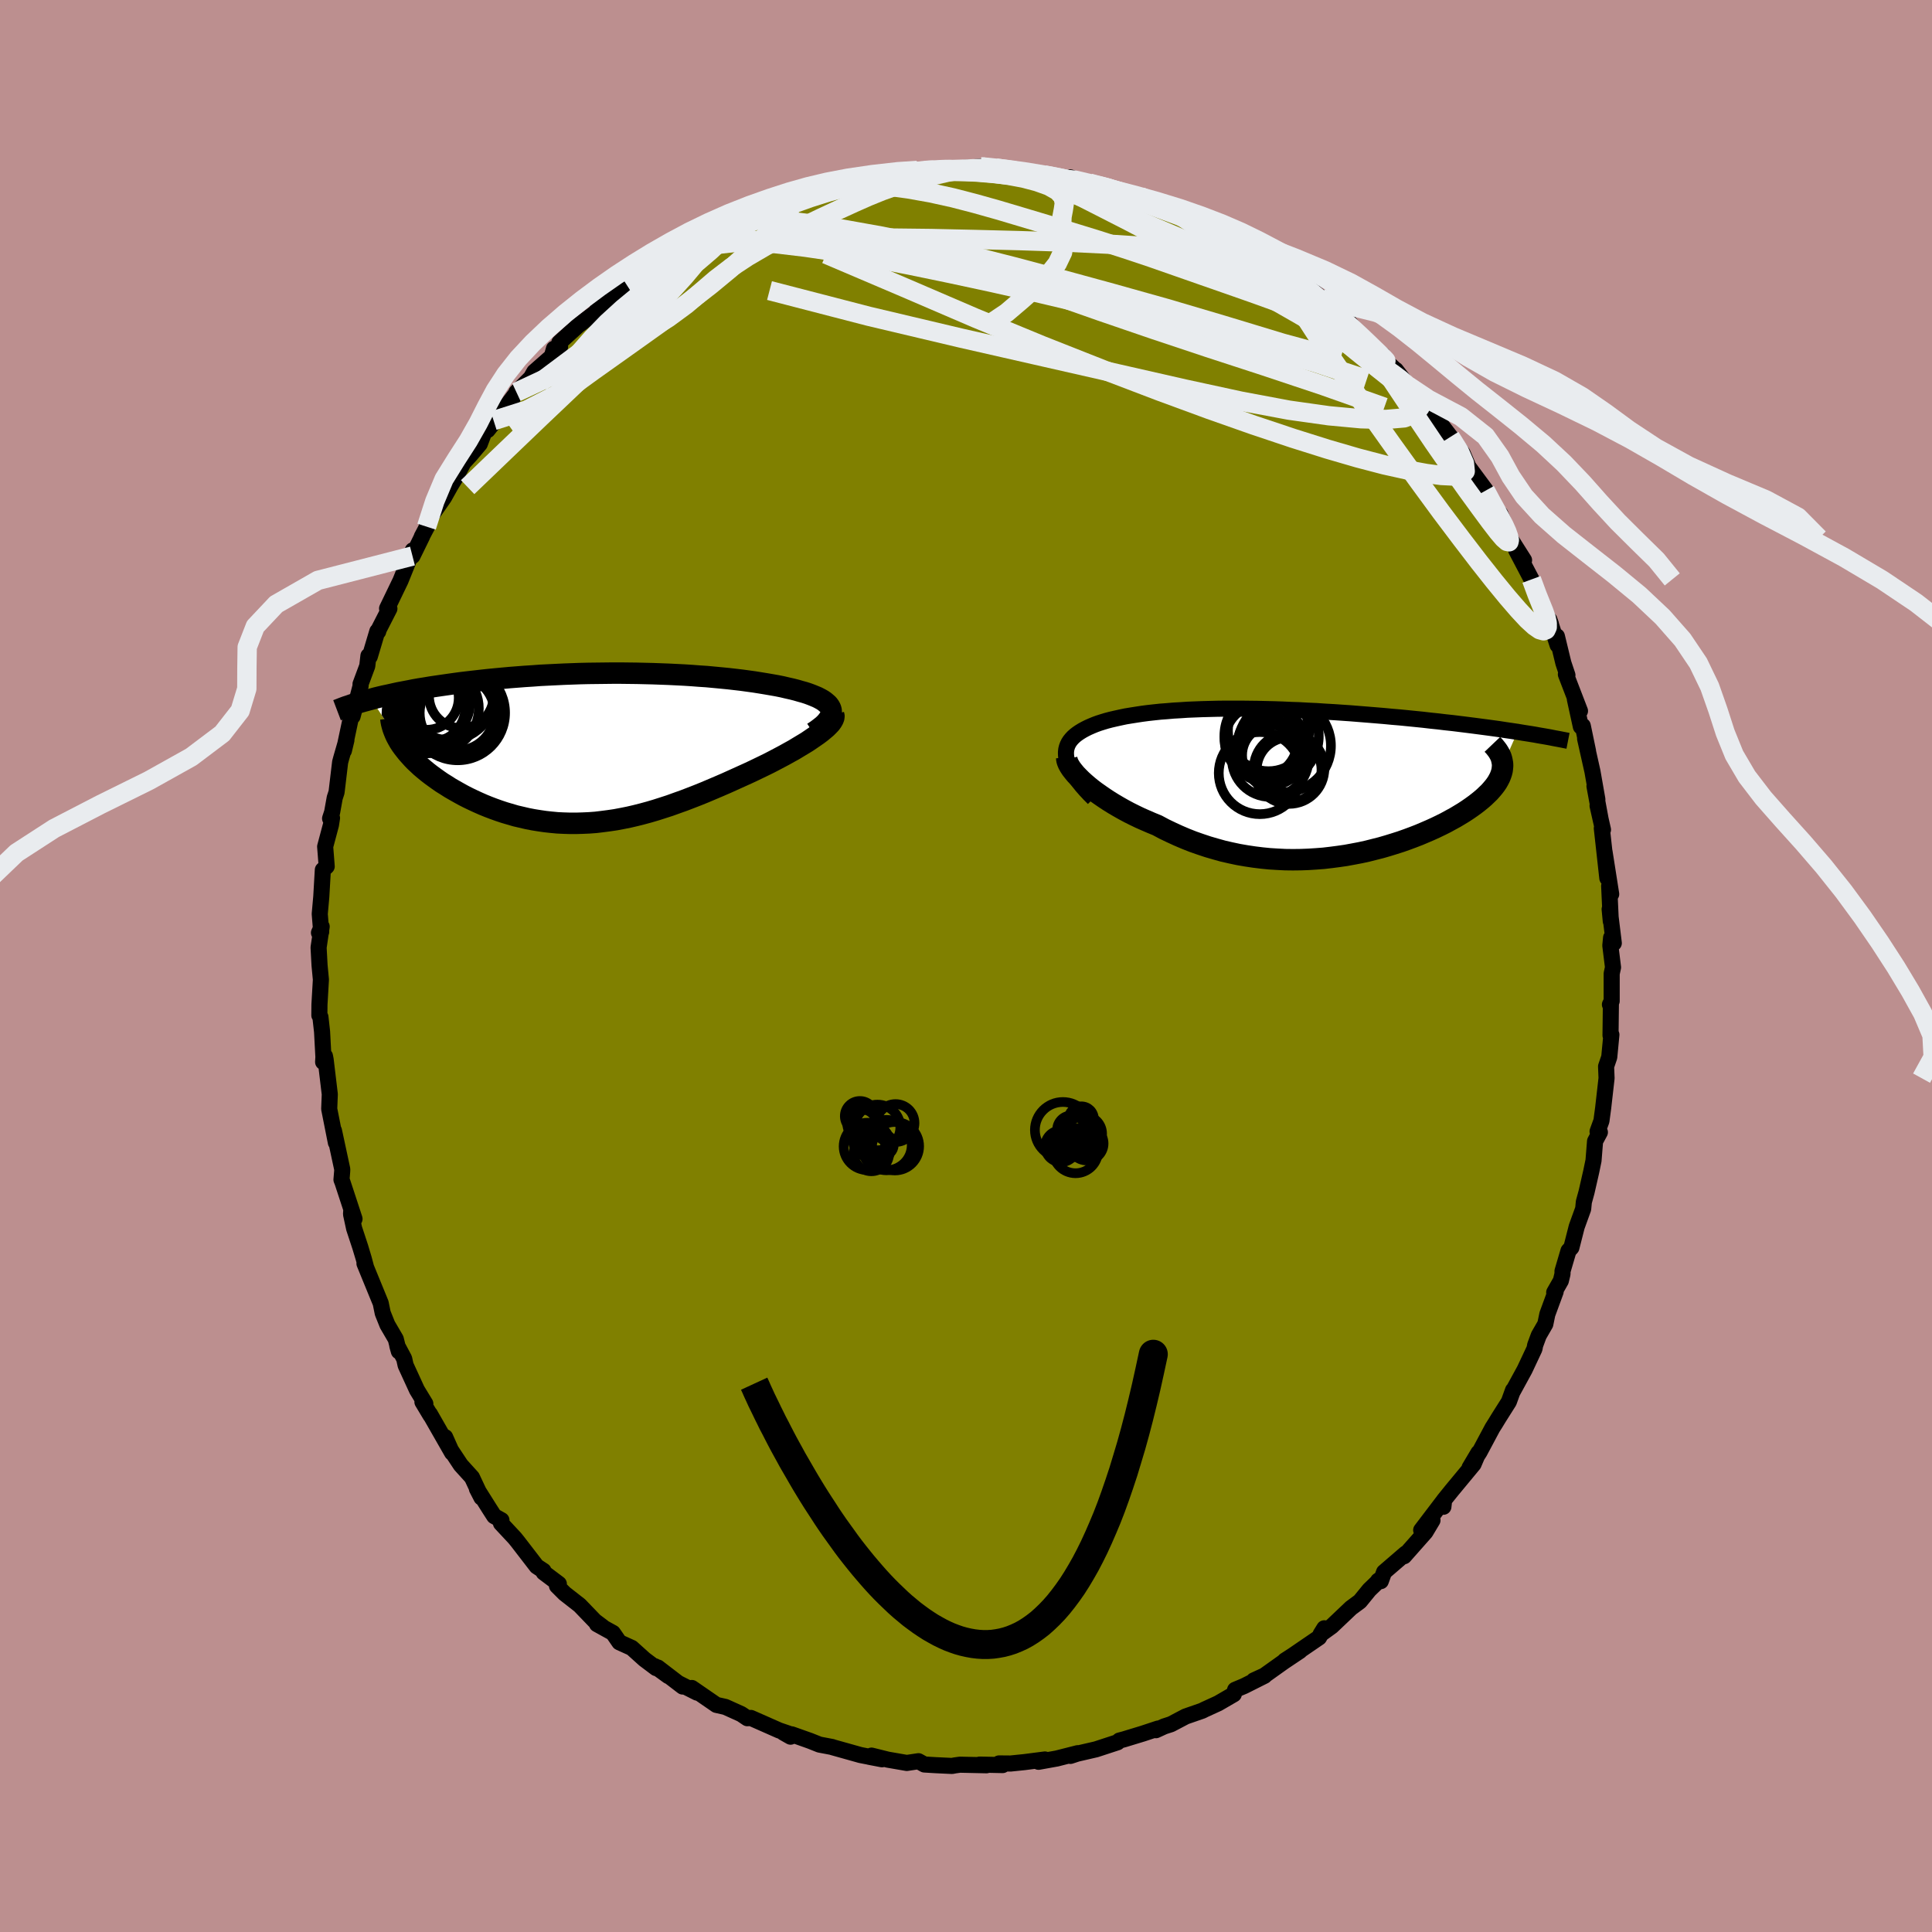 <svg viewBox="-100 -100 200 200" xmlns="http://www.w3.org/2000/svg" width="500" height="500" id="face-svg">
    <defs>
      <clipPath id="leftEyeClipPath">
        <polyline points="23.67,-3.83 23.64,-4.01 23.57,-4.19 23.47,-4.36 23.34,-4.53 23.17,-4.68 22.98,-4.84 22.76,-4.99 22.51,-5.13 22.24,-5.27 21.93,-5.4 21.61,-5.53 21.26,-5.66 20.89,-5.78 20.49,-5.89 20.08,-6.01 19.61,-6.13 19.12,-6.24 18.61,-6.36 18.07,-6.47 17.5,-6.57 16.92,-6.67 16.31,-6.77 15.68,-6.87 15.03,-6.96 14.37,-7.05 13.68,-7.13 12.98,-7.21 12.26,-7.28 11.52,-7.35 10.77,-7.42 10.01,-7.47 9.23,-7.53 8.45,-7.58 7.65,-7.62 6.84,-7.66 6.03,-7.69 5.21,-7.72 4.38,-7.74 3.55,-7.76 2.71,-7.77 1.87,-7.78 1.03,-7.78 0.19,-7.77 -0.65,-7.76 -1.49,-7.75 -2.33,-7.73 -3.16,-7.7 -3.99,-7.67 -4.81,-7.63 -5.63,-7.59 -6.44,-7.55 -7.24,-7.49 -8.03,-7.44 -8.81,-7.38 -9.58,-7.32 -10.34,-7.25 -11.09,-7.18 -11.82,-7.11 -12.55,-7.03 -13.25,-6.95 -13.95,-6.87 -14.62,-6.79 -15.29,-6.7 -15.93,-6.61 -16.56,-6.52 -17.18,-6.43 -17.79,-6.34 -18.38,-6.24 -18.95,-6.15 -19.52,-6.05 -20.07,-5.94 -20.6,-5.84 -21.13,-5.74 -21.63,-5.63 -22.12,-5.52 -22.6,-5.42 -23.07,-5.31 -23.52,-5.2 -23.95,-5.08 -20.86,-0.37 -20.66,-0.09 -20.44,0.19 -20.21,0.48 -19.96,0.76 -19.7,1.05 -19.42,1.34 -19.12,1.62 -18.81,1.91 -18.48,2.19 -18.14,2.47 -17.78,2.75 -17.41,3.02 -17.02,3.3 -16.63,3.57 -16.21,3.83 -15.79,4.1 -15.34,4.36 -14.88,4.62 -14.41,4.88 -13.92,5.13 -13.42,5.37 -12.9,5.61 -12.38,5.84 -11.84,6.06 -11.29,6.27 -10.73,6.47 -10.16,6.66 -9.58,6.83 -9,7 -8.4,7.14 -7.8,7.28 -7.18,7.4 -6.56,7.5 -5.94,7.59 -5.3,7.66 -4.66,7.72 -4.02,7.75 -3.37,7.77 -2.71,7.77 -2.05,7.75 -1.38,7.72 -0.71,7.67 -0.04,7.59 0.65,7.5 1.33,7.4 2.02,7.27 2.72,7.13 3.41,6.97 4.12,6.79 4.82,6.6 5.53,6.39 6.25,6.16 6.96,5.93 7.68,5.67 8.41,5.41 9.14,5.13 9.86,4.85 10.6,4.55 11.33,4.24 12.06,3.93 12.8,3.61 13.53,3.28 14.26,2.95 14.99,2.62 15.57,2.35 16.13,2.08 16.69,1.81 17.24,1.54 17.78,1.26 18.31,0.98 18.82,0.71 19.32,0.43 19.81,0.16 20.27,-0.12 20.72,-0.39 21.15,-0.65 21.55,-0.92 21.93,-1.18 22.29,-1.43" />
      </clipPath>
      <clipPath id="rightEyeClipPath">
        <polyline points="-22.16,-2.04 -22.24,-2.33 -22.3,-2.61 -22.32,-2.88 -22.32,-3.13 -22.29,-3.38 -22.23,-3.62 -22.15,-3.84 -22.04,-4.06 -21.91,-4.26 -21.75,-4.46 -21.57,-4.65 -21.37,-4.83 -21.15,-5 -20.9,-5.17 -20.64,-5.33 -20.35,-5.49 -20.03,-5.65 -19.69,-5.8 -19.33,-5.95 -18.95,-6.09 -18.54,-6.22 -18.11,-6.35 -17.65,-6.47 -17.17,-6.58 -16.67,-6.69 -16.15,-6.8 -15.6,-6.89 -15.03,-6.98 -14.44,-7.07 -13.83,-7.15 -13.2,-7.22 -12.54,-7.29 -11.87,-7.34 -11.18,-7.4 -10.47,-7.44 -9.74,-7.49 -8.99,-7.52 -8.23,-7.55 -7.45,-7.57 -6.65,-7.59 -5.85,-7.6 -5.03,-7.6 -4.19,-7.6 -3.35,-7.59 -2.5,-7.58 -1.64,-7.56 -0.77,-7.54 0.1,-7.51 0.98,-7.47 1.86,-7.44 2.74,-7.39 3.63,-7.35 4.51,-7.29 5.4,-7.24 6.28,-7.18 7.15,-7.12 8.02,-7.05 8.89,-6.98 9.75,-6.91 10.59,-6.84 11.43,-6.76 12.26,-6.69 13.07,-6.61 13.87,-6.53 14.66,-6.45 15.43,-6.36 16.2,-6.28 16.95,-6.19 17.7,-6.11 18.43,-6.02 19.15,-5.93 19.86,-5.84 20.55,-5.75 21.23,-5.66 21.9,-5.57 22.55,-5.48 23.19,-5.38 23.81,-5.29 24.42,-5.2 22.88,-1.69 22.86,-1.45 22.83,-1.21 22.77,-0.97 22.69,-0.73 22.59,-0.48 22.46,-0.23 22.32,0.02 22.15,0.27 21.96,0.52 21.74,0.78 21.51,1.04 21.25,1.29 20.98,1.55 20.68,1.81 20.36,2.07 20.01,2.34 19.65,2.6 19.26,2.87 18.85,3.14 18.42,3.4 17.97,3.67 17.49,3.93 17,4.2 16.48,4.46 15.94,4.72 15.39,4.97 14.81,5.22 14.22,5.47 13.6,5.71 12.98,5.94 12.33,6.17 11.67,6.38 10.99,6.59 10.3,6.79 9.59,6.97 8.88,7.15 8.15,7.31 7.41,7.45 6.65,7.59 5.89,7.7 5.12,7.8 4.35,7.89 3.56,7.95 2.77,8 1.98,8.03 1.18,8.04 0.38,8.03 -0.43,7.99 -1.24,7.94 -2.04,7.86 -2.85,7.76 -3.65,7.64 -4.46,7.5 -5.26,7.33 -6.05,7.15 -6.84,6.93 -7.63,6.7 -8.41,6.44 -9.18,6.17 -9.94,5.87 -10.69,5.55 -11.43,5.21 -12.16,4.86 -12.87,4.48 -13.48,4.23 -14.08,3.97 -14.67,3.71 -15.25,3.43 -15.81,3.15 -16.35,2.86 -16.88,2.56 -17.39,2.26 -17.89,1.95 -18.36,1.64 -18.81,1.33 -19.25,1.02 -19.66,0.71 -20.04,0.4 -20.4,0.09" />
      </clipPath>
      <filter id="fuzzy">
        <feTurbulence id="turbulence" baseFrequency="0.05" numOctaves="3" type="noise" result="noise" />
        <feDisplacementMap in="SourceGraphic" in2="noise" scale="2" />
      </filter>
      <linearGradient id="rainbowGradient" x1="0%" y1="0%" x2="100%" y2="0%">
        <stop offset="0%" style="stop-color: [object Object]; stop-opacity: 1" />
        <stop offset="50%" style="stop-color: [object Object]; stop-opacity: 1" />
        <stop offset="100%" style="stop-color: [object Object]; stop-opacity: 1" />
      </linearGradient>
    </defs>
    <rect x="-100" y="-100" width="100%" height="100%" fill="rgb(188, 143, 143)" />
    <polyline id="faceContour" points="66.98,0.14 66.84,0.79 66.84,3.63 66.66,3.99 66.76,3.85 66.73,6.41 66.72,7.18 66.81,7.11 66.59,9.43 66.26,10.4 66.31,11.61 65.96,14.69 65.78,16.03 65.38,17.13 65.62,17.21 65.12,18.14 64.96,20.14 64.72,21.3 64.24,23.4 63.96,24.42 63.89,25.14 63.22,26.99 62.67,29.15 62.37,29.48 61.75,31.59 61.75,31.87 61.58,32.58 60.89,33.79 61.04,33.71 60.18,36.05 59.97,37.07 59.29,38.25 58.92,39.25 58.85,39.62 57.83,41.79 56.59,44.06 56.63,43.91 56.2,45.1 55.12,46.81 54.81,47.32 54.5,47.81 53.16,50.32 52.13,51.93 53.05,50.38 52.54,51.57 50.32,54.25 49.48,55.29 49.42,55.98 49.5,55.27 47.12,58.4 48.29,57.38 47.56,58.6 45.35,61.1 45.51,60.82 43.28,62.74 42.94,63.68 42.66,63.64 42.88,63.49 41.75,64.58 40.78,65.77 39.86,66.45 37.86,68.35 36.7,69.19 37.09,68.56 36.55,69.51 33.8,71.39 33.01,71.9 34.56,70.91 32.9,72.02 30.88,73.46 29.79,73.96 30.9,73.48 28.79,74.54 27.86,74.93 27.72,75.39 26.1,76.33 24.7,76.97 24.44,77.1 22.74,77.69 21.22,78.49 20.51,78.72 19.66,79.11 19.88,78.94 18.31,79.46 16.34,80.06 15.88,80.18 15.69,80.36 13.46,81.09 11.51,81.54 10.81,81.77 11.56,81.49 9.4,82.04 7.51,82.38 8.17,82.14 6.07,82.41 4.61,82.56 3.42,82.55 3.79,82.72 1.41,82.67 2.12,82.74 -0.62,82.68 -1.13,82.75 -1.45,82.81 -3.15,82.73 -4.31,82.66 -4.92,82.32 -6.13,82.5 -8.09,82.16 -9.78,81.74 -10.04,81.86 -8.69,82.12 -10.93,81.68 -13.82,80.87 -13.85,80.85 -15.17,80.6 -16.15,80.21 -18.04,79.54 -18.16,79.78 -18.9,79.36 -18.35,79.47 -19.35,79.13 -22.27,77.84 -22.63,77.87 -23.27,77.44 -24.91,76.7 -25.84,76.49 -28.38,74.74 -27.84,75.22 -29.74,74.26 -29.33,74.59 -31.9,72.62 -30.82,73.5 -32.21,72.49 -32.08,72.68 -33.29,71.77 -34.6,70.59 -35.88,70.01 -36.55,69.04 -38.2,68.13 -37.62,68.41 -38.42,67.81 -39.99,66.18 -41.55,64.96 -42.34,64.17 -42.15,63.96 -43.72,62.78 -43.74,62.61 -44.44,62.15 -46.42,59.58 -46.72,59.21 -48.14,57.69 -48.09,57.37 -48.84,56.95 -49.36,56.14 -50.63,54.12 -50.16,55.03 -51.14,52.94 -52.3,51.66 -53.57,49.74 -53.92,48.77 -53.2,50.39 -55.5,46.37 -55.43,46.53 -56.27,45.13 -55.97,45.31 -56.84,43.88 -58.01,41.33 -58.16,40.65 -58.87,39.32 -58.71,39.89 -59.03,38.62 -59.9,37.13 -60.38,35.93 -60.59,34.9 -62.27,30.8 -62.11,31.18 -62.34,30.31 -62.71,29.08 -63.34,27.17 -63.66,25.69 -63.63,25.22 -63.3,26.18 -64.55,22.37 -64.65,22.12 -64.58,21.28 -64.57,21.04 -65.43,17.04 -65.23,18.28 -65.86,15.1 -65.92,14.8 -65.86,13.28 -66.29,9.69 -66.36,9.33 -66.55,9.94 -66.52,9.42 -66.66,6.8 -66.83,5.28 -66.94,5.11 -66.93,3.99 -66.78,1.41 -66.92,-0.07 -67.02,-1.91 -66.7,-4.08 -66.98,-3.44 -66.75,-3.54 -66.9,-5.39 -66.74,-7.18 -66.58,-9.95 -66.18,-10.31 -66.34,-12.36 -65.74,-14.61 -65.63,-15.32 -65.83,-15.27 -65.62,-15.91 -65.35,-17.41 -65.16,-17.99 -64.79,-21.1 -64.68,-21.51 -64.14,-23.38 -64.4,-22.29 -63.69,-25.64 -63.5,-25.84 -62.67,-29 -62.68,-29.18 -61.98,-31.06 -61.86,-32.11 -61.72,-32.03 -60.94,-34.65 -60.85,-34.62 -60.79,-34.84 -59.69,-36.99 -59.93,-37.01 -58.54,-39.89 -57.27,-43.03 -57.3,-42.44 -56.3,-44.48 -56.34,-44.44 -55.68,-45.69 -55.84,-45.48 -55.38,-46.58 -54.03,-48.51 -53.36,-49.71 -52.82,-50.6 -52.02,-52.11 -51.29,-52.91 -50.33,-54.05 -49.76,-55.56 -48.9,-56.46 -49.52,-55.48 -48.32,-56.98 -46.36,-59.55 -46.32,-59.44 -46.54,-59.4 -45.04,-60.89 -44.69,-61.51 -42.88,-63.1 -42.65,-63.9 -42.02,-64.11 -42.1,-64.53 -40.15,-66.31 -38.33,-67.66 -38.09,-68.1 -37.9,-68.29 -37.42,-68.63 -35.79,-69.97 -35.53,-70.03 -33.07,-71.75 -32.59,-72.3 -32.74,-71.84 -31.14,-73.09 -30.94,-73.31 -30.81,-73.61 -29.24,-74.44 -27.33,-75.34 -25.93,-76.16 -25.35,-76.61 -25.16,-76.43 -23.84,-76.99 -21.27,-78.32 -21.7,-78.38 -20.6,-78.55 -20.43,-78.77 -17.79,-79.75 -16.27,-80.31 -15.72,-80.39 -15.82,-80.2 -14.12,-80.72 -14.9,-80.46 -12.74,-81.1 -12.09,-81.46 -11.53,-81.42 -10.53,-81.45 -7.8,-82.14 -6.5,-82.22 -5.07,-82.31 -5.06,-82.27 -4.07,-82.36 -3.68,-82.46 -3.27,-82.37 -1.86,-82.49 1.5,-82.74 1.25,-82.59 1.62,-82.74 3.84,-82.3 3.08,-82.61 6.21,-82.26 6.25,-82.3 8.61,-81.89 8.1,-81.89 9.09,-81.74 10.47,-81.42 10.81,-81.63 12.85,-80.89 13.83,-80.88 16.02,-80.28 16.02,-80.1 16.3,-80.03 18.59,-79.33 18.04,-79.65 21.12,-78.53 21.78,-78.11 21.9,-77.96 23.42,-77.25 23.59,-77.33 24.99,-76.57 26.7,-76.01 27.18,-75.36 26.1,-76.17 27.25,-75.31 28.69,-74.74 29.24,-74.5 32.32,-72.3 31.25,-72.81 32.61,-72.04 32.54,-72.13 35.3,-70.2 35.56,-70.18 36.86,-69.06 37.24,-68.46 38.04,-67.85 39.6,-66.73 40.06,-66.14 40.53,-65.68 42.62,-63.6 43.15,-63.24 42.17,-63.81 44.53,-61.64 44.49,-61.71 45.79,-60.04 47.46,-58.29 47.07,-58.63 47,-58.99 47.77,-57.78 49.31,-55.88 50.77,-53.98 50.13,-54.76 51.41,-53.08 52.01,-51.68 53.78,-49.29 53.77,-49.2 54.04,-48.88 53.59,-49.11 55.83,-45.57 55.32,-46.79 56.19,-44.5 56.33,-44.28 57.77,-42.01 56.96,-43.03 58.54,-40.02 59.51,-37.41 59.08,-38.3 60.55,-35.4 60.39,-35.85 61.24,-33.22 61.17,-34.13 61.84,-31.36 62.26,-30.11 62.1,-30.19 63.56,-26.4 63.03,-27.62 63.65,-24.78 63.85,-24.86 64.39,-22.26 64.09,-23.53 64.85,-20.14 65.36,-17.24 65.06,-18.62 65.68,-15.27 65.38,-16.59 65.94,-14.11 65.82,-14.26 66.39,-9.1 66.1,-11.83 66.79,-7.44 66.58,-8.29 66.75,-4.63 66.63,-5.88 67.06,-2.37 66.78,-2.93 66.7,-2.12 66.98,0.14 66.84,0.79" fill="rgb(128, 128, 0)" stroke="black" stroke-width="1.667" stroke-linejoin="round" filter="url(#fuzzy)" />
    <g transform="translate(32.67 -19.04)">
      <polyline id="rightCountour" points="-22.16,-2.04 -22.24,-2.33 -22.3,-2.61 -22.32,-2.88 -22.32,-3.13 -22.29,-3.38 -22.23,-3.62 -22.15,-3.84 -22.04,-4.06 -21.91,-4.26 -21.75,-4.46 -21.57,-4.65 -21.37,-4.83 -21.15,-5 -20.9,-5.17 -20.64,-5.33 -20.35,-5.49 -20.03,-5.65 -19.69,-5.8 -19.33,-5.95 -18.95,-6.09 -18.54,-6.22 -18.11,-6.35 -17.65,-6.47 -17.17,-6.58 -16.67,-6.69 -16.15,-6.8 -15.6,-6.89 -15.03,-6.98 -14.44,-7.07 -13.83,-7.15 -13.2,-7.22 -12.54,-7.29 -11.87,-7.34 -11.18,-7.4 -10.47,-7.44 -9.74,-7.49 -8.99,-7.52 -8.23,-7.55 -7.45,-7.57 -6.65,-7.59 -5.85,-7.6 -5.03,-7.6 -4.19,-7.6 -3.35,-7.59 -2.5,-7.58 -1.64,-7.56 -0.77,-7.54 0.1,-7.51 0.98,-7.47 1.86,-7.44 2.74,-7.39 3.63,-7.35 4.51,-7.29 5.4,-7.24 6.28,-7.18 7.15,-7.12 8.02,-7.05 8.89,-6.98 9.75,-6.91 10.59,-6.84 11.43,-6.76 12.26,-6.69 13.07,-6.61 13.87,-6.53 14.66,-6.45 15.43,-6.36 16.2,-6.28 16.95,-6.19 17.7,-6.11 18.43,-6.02 19.15,-5.93 19.86,-5.84 20.55,-5.75 21.23,-5.66 21.9,-5.57 22.55,-5.48 23.19,-5.38 23.81,-5.29 24.42,-5.2 22.88,-1.69 22.86,-1.45 22.83,-1.21 22.77,-0.97 22.69,-0.73 22.59,-0.48 22.46,-0.23 22.32,0.02 22.15,0.27 21.96,0.52 21.74,0.78 21.51,1.04 21.25,1.29 20.98,1.55 20.68,1.81 20.36,2.07 20.01,2.34 19.65,2.6 19.26,2.87 18.85,3.14 18.42,3.4 17.97,3.67 17.49,3.93 17,4.2 16.48,4.46 15.94,4.72 15.39,4.97 14.81,5.22 14.22,5.47 13.6,5.71 12.98,5.94 12.33,6.17 11.67,6.38 10.99,6.59 10.3,6.79 9.59,6.97 8.88,7.15 8.15,7.31 7.41,7.45 6.65,7.59 5.89,7.7 5.12,7.8 4.35,7.89 3.56,7.95 2.77,8 1.98,8.03 1.18,8.04 0.38,8.03 -0.43,7.99 -1.24,7.94 -2.04,7.86 -2.85,7.76 -3.65,7.64 -4.46,7.5 -5.26,7.33 -6.05,7.15 -6.84,6.93 -7.63,6.7 -8.41,6.44 -9.18,6.17 -9.94,5.87 -10.69,5.55 -11.43,5.21 -12.16,4.86 -12.87,4.48 -13.48,4.23 -14.08,3.97 -14.67,3.71 -15.25,3.43 -15.81,3.15 -16.35,2.86 -16.88,2.56 -17.39,2.26 -17.89,1.95 -18.36,1.64 -18.81,1.33 -19.25,1.02 -19.66,0.71 -20.04,0.4 -20.4,0.09" fill="white" stroke="white" stroke-width="0" stroke-linejoin="round" filter="url(#fuzzy)" />
    </g>
    <g transform="translate(-37.62 -22.54)">
      <polyline id="leftCountour" points="23.67,-3.83 23.64,-4.01 23.57,-4.19 23.47,-4.36 23.34,-4.53 23.17,-4.68 22.98,-4.84 22.76,-4.99 22.51,-5.13 22.24,-5.27 21.93,-5.4 21.61,-5.53 21.26,-5.66 20.89,-5.78 20.49,-5.89 20.08,-6.01 19.61,-6.13 19.12,-6.24 18.61,-6.36 18.07,-6.47 17.5,-6.57 16.92,-6.67 16.31,-6.77 15.68,-6.87 15.03,-6.96 14.37,-7.05 13.68,-7.13 12.98,-7.21 12.26,-7.28 11.52,-7.35 10.77,-7.42 10.01,-7.47 9.23,-7.53 8.45,-7.58 7.65,-7.62 6.84,-7.66 6.03,-7.69 5.21,-7.72 4.38,-7.74 3.55,-7.76 2.71,-7.77 1.87,-7.78 1.03,-7.78 0.19,-7.77 -0.65,-7.76 -1.49,-7.75 -2.33,-7.73 -3.16,-7.7 -3.99,-7.67 -4.81,-7.63 -5.63,-7.59 -6.44,-7.55 -7.24,-7.49 -8.03,-7.44 -8.81,-7.38 -9.58,-7.32 -10.34,-7.25 -11.09,-7.18 -11.82,-7.11 -12.55,-7.03 -13.25,-6.95 -13.95,-6.87 -14.62,-6.79 -15.29,-6.7 -15.93,-6.61 -16.56,-6.52 -17.18,-6.43 -17.79,-6.34 -18.38,-6.24 -18.95,-6.15 -19.52,-6.05 -20.07,-5.94 -20.6,-5.84 -21.13,-5.74 -21.63,-5.63 -22.12,-5.52 -22.6,-5.42 -23.07,-5.31 -23.52,-5.2 -23.95,-5.08 -20.86,-0.37 -20.66,-0.09 -20.44,0.19 -20.21,0.48 -19.96,0.76 -19.7,1.05 -19.42,1.34 -19.12,1.62 -18.81,1.91 -18.48,2.19 -18.14,2.47 -17.78,2.75 -17.41,3.02 -17.02,3.3 -16.63,3.57 -16.21,3.83 -15.79,4.1 -15.34,4.36 -14.88,4.62 -14.41,4.88 -13.92,5.13 -13.42,5.37 -12.9,5.61 -12.38,5.84 -11.84,6.06 -11.29,6.27 -10.73,6.47 -10.16,6.66 -9.58,6.83 -9,7 -8.4,7.14 -7.8,7.28 -7.18,7.4 -6.56,7.5 -5.94,7.59 -5.3,7.66 -4.66,7.72 -4.02,7.75 -3.37,7.77 -2.71,7.77 -2.05,7.75 -1.38,7.72 -0.71,7.67 -0.04,7.59 0.65,7.5 1.33,7.4 2.02,7.27 2.72,7.13 3.41,6.97 4.12,6.79 4.82,6.6 5.53,6.39 6.25,6.16 6.96,5.93 7.68,5.67 8.41,5.41 9.14,5.13 9.86,4.85 10.6,4.55 11.33,4.24 12.06,3.93 12.8,3.61 13.53,3.28 14.26,2.95 14.99,2.62 15.57,2.35 16.13,2.08 16.69,1.81 17.24,1.54 17.78,1.26 18.31,0.98 18.82,0.71 19.32,0.43 19.81,0.16 20.27,-0.12 20.72,-0.39 21.15,-0.65 21.55,-0.92 21.93,-1.18 22.29,-1.43" fill="white" stroke="white" stroke-width="0" stroke-linejoin="round" filter="url(#fuzzy)" />
    </g>
    <g transform="translate(32.67 -19.04)">
      <polyline id="rightUpper" points="-19.46,1.68 -19.9,1.24 -20.3,0.81 -20.66,0.4 -20.98,0 -21.26,-0.37 -21.51,-0.73 -21.72,-1.08 -21.9,-1.41 -22.04,-1.73 -22.16,-2.04 -22.24,-2.33 -22.3,-2.61 -22.32,-2.88 -22.32,-3.13 -22.29,-3.38 -22.23,-3.62 -22.15,-3.84 -22.04,-4.06 -21.91,-4.26 -21.75,-4.46 -21.57,-4.65 -21.37,-4.83 -21.15,-5 -20.9,-5.17 -20.64,-5.33 -20.35,-5.49 -20.03,-5.65 -19.69,-5.8 -19.33,-5.95 -18.95,-6.09 -18.54,-6.22 -18.11,-6.35 -17.65,-6.47 -17.17,-6.58 -16.67,-6.69 -16.15,-6.8 -15.6,-6.89 -15.03,-6.98 -14.44,-7.07 -13.83,-7.15 -13.2,-7.22 -12.54,-7.29 -11.87,-7.34 -11.18,-7.4 -10.47,-7.44 -9.74,-7.49 -8.99,-7.52 -8.23,-7.55 -7.45,-7.57 -6.65,-7.59 -5.85,-7.6 -5.03,-7.6 -4.19,-7.6 -3.35,-7.59 -2.5,-7.58 -1.64,-7.56 -0.77,-7.54 0.1,-7.51 0.98,-7.47 1.86,-7.44 2.74,-7.39 3.63,-7.35 4.51,-7.29 5.4,-7.24 6.28,-7.18 7.15,-7.12 8.02,-7.05 8.89,-6.98 9.75,-6.91 10.59,-6.84 11.43,-6.76 12.26,-6.69 13.07,-6.61 13.87,-6.53 14.66,-6.45 15.43,-6.36 16.2,-6.28 16.95,-6.19 17.7,-6.11 18.43,-6.02 19.15,-5.93 19.86,-5.84 20.55,-5.75 21.23,-5.66 21.9,-5.57 22.55,-5.48 23.19,-5.38 23.81,-5.29 24.42,-5.2 25.01,-5.1 25.59,-5.01 26.15,-4.92 26.7,-4.82 27.23,-4.73 27.74,-4.64 28.24,-4.54 28.73,-4.45 29.19,-4.36 29.65,-4.27" fill="none" stroke="black" stroke-width="1.667" stroke-linejoin="round" filter="url(#fuzzy)" />
      <polyline id="rightLower" points="-22.24,-2.52 -22.23,-2.32 -22.17,-2.11 -22.07,-1.87 -21.93,-1.62 -21.76,-1.36 -21.55,-1.09 -21.31,-0.8 -21.03,-0.51 -20.73,-0.21 -20.4,0.09 -20.04,0.4 -19.66,0.71 -19.25,1.02 -18.81,1.33 -18.36,1.64 -17.89,1.95 -17.39,2.26 -16.88,2.56 -16.35,2.86 -15.81,3.15 -15.25,3.43 -14.67,3.71 -14.08,3.97 -13.48,4.23 -12.87,4.48 -12.16,4.86 -11.43,5.21 -10.69,5.55 -9.94,5.87 -9.18,6.17 -8.41,6.44 -7.63,6.7 -6.84,6.93 -6.05,7.15 -5.26,7.33 -4.46,7.5 -3.65,7.64 -2.85,7.76 -2.04,7.86 -1.24,7.94 -0.43,7.99 0.38,8.03 1.18,8.04 1.98,8.03 2.77,8 3.56,7.95 4.35,7.89 5.12,7.8 5.89,7.7 6.65,7.59 7.41,7.45 8.15,7.31 8.88,7.15 9.59,6.97 10.3,6.79 10.99,6.59 11.67,6.38 12.33,6.17 12.98,5.94 13.6,5.71 14.22,5.47 14.81,5.22 15.39,4.97 15.94,4.72 16.48,4.46 17,4.2 17.49,3.93 17.97,3.67 18.42,3.4 18.85,3.14 19.26,2.87 19.65,2.6 20.01,2.34 20.36,2.07 20.68,1.81 20.98,1.55 21.25,1.29 21.51,1.04 21.74,0.78 21.96,0.52 22.15,0.27 22.32,0.02 22.46,-0.23 22.59,-0.48 22.69,-0.73 22.77,-0.97 22.83,-1.21 22.86,-1.45 22.88,-1.69 22.87,-1.92 22.83,-2.15 22.78,-2.38 22.71,-2.61 22.61,-2.83 22.49,-3.05 22.35,-3.27 22.19,-3.48 22.02,-3.69 21.82,-3.9" fill="none" stroke="black" stroke-width="2.222" stroke-linejoin="round" filter="url(#fuzzy)" />
      <circle r="4.886" cx="-1.038" cy="-4.76" stroke="black" fill="none" stroke-width="1.0" filter="url(#fuzzy)" clip-path="url(#rightEyeClipPath)" /><circle r="3.974" cx="-1.173" cy="-2.44" stroke="black" fill="none" stroke-width="1.0" filter="url(#fuzzy)" clip-path="url(#rightEyeClipPath)" /><circle r="4.202" cx="-1.353" cy="-5.325" stroke="black" fill="none" stroke-width="1.0" filter="url(#fuzzy)" clip-path="url(#rightEyeClipPath)" /><circle r="3.354" cx="0.777" cy="-1.27" stroke="black" fill="none" stroke-width="1.0" filter="url(#fuzzy)" clip-path="url(#rightEyeClipPath)" /><circle r="3.776" cx="-2.113" cy="-4.29" stroke="black" fill="none" stroke-width="1.0" filter="url(#fuzzy)" clip-path="url(#rightEyeClipPath)" /><circle r="3.11" cx="-0.978" cy="-2.78" stroke="black" fill="none" stroke-width="1.0" filter="url(#fuzzy)" clip-path="url(#rightEyeClipPath)" /><circle r="4.25" cx="-2.253" cy="-0.93" stroke="black" fill="none" stroke-width="1.0" filter="url(#fuzzy)" clip-path="url(#rightEyeClipPath)" /><circle r="4.81" cx="0.297" cy="-3.76" stroke="black" fill="none" stroke-width="1.0" filter="url(#fuzzy)" clip-path="url(#rightEyeClipPath)" /><circle r="3.562" cx="-0.998" cy="-3.885" stroke="black" fill="none" stroke-width="1.0" filter="url(#fuzzy)" clip-path="url(#rightEyeClipPath)" /><circle r="3.652" cx="0.777" cy="-1.395" stroke="black" fill="none" stroke-width="1.0" filter="url(#fuzzy)" clip-path="url(#rightEyeClipPath)" />
      </g>
    <g transform="translate(-37.62 -22.54)">
      <polyline id="leftUpper" points="21.8,-1.61 22.19,-1.87 22.52,-2.12 22.82,-2.36 23.06,-2.59 23.26,-2.82 23.42,-3.04 23.54,-3.25 23.62,-3.45 23.66,-3.64 23.67,-3.83 23.64,-4.01 23.57,-4.19 23.47,-4.36 23.34,-4.53 23.17,-4.68 22.98,-4.84 22.76,-4.99 22.51,-5.13 22.24,-5.27 21.93,-5.4 21.61,-5.53 21.26,-5.66 20.89,-5.78 20.49,-5.89 20.08,-6.01 19.61,-6.13 19.12,-6.24 18.61,-6.36 18.07,-6.47 17.5,-6.57 16.92,-6.67 16.31,-6.77 15.68,-6.87 15.03,-6.96 14.37,-7.05 13.68,-7.13 12.98,-7.21 12.26,-7.28 11.52,-7.35 10.77,-7.42 10.01,-7.47 9.23,-7.53 8.45,-7.58 7.65,-7.62 6.84,-7.66 6.03,-7.69 5.21,-7.72 4.38,-7.74 3.55,-7.76 2.71,-7.77 1.87,-7.78 1.03,-7.78 0.19,-7.77 -0.65,-7.76 -1.49,-7.75 -2.33,-7.73 -3.16,-7.7 -3.99,-7.67 -4.81,-7.63 -5.63,-7.59 -6.44,-7.55 -7.24,-7.49 -8.03,-7.44 -8.81,-7.38 -9.58,-7.32 -10.34,-7.25 -11.09,-7.18 -11.82,-7.11 -12.55,-7.03 -13.25,-6.95 -13.95,-6.87 -14.62,-6.79 -15.29,-6.7 -15.93,-6.61 -16.56,-6.52 -17.18,-6.43 -17.79,-6.34 -18.38,-6.24 -18.95,-6.15 -19.52,-6.05 -20.07,-5.94 -20.6,-5.84 -21.13,-5.74 -21.63,-5.63 -22.12,-5.52 -22.6,-5.42 -23.07,-5.31 -23.52,-5.2 -23.95,-5.08 -24.37,-4.97 -24.77,-4.86 -25.16,-4.75 -25.54,-4.63 -25.9,-4.52 -26.24,-4.4 -26.58,-4.29 -26.9,-4.17 -27.2,-4.05 -27.49,-3.94" fill="none" stroke="black" stroke-width="2.222" stroke-linejoin="round" filter="url(#fuzzy)" />
      <polyline id="leftLower" points="23.91,-3.48 23.95,-3.33 23.93,-3.16 23.86,-2.98 23.75,-2.79 23.6,-2.58 23.4,-2.37 23.18,-2.15 22.91,-1.92 22.62,-1.68 22.29,-1.43 21.93,-1.18 21.55,-0.92 21.15,-0.65 20.72,-0.39 20.27,-0.12 19.81,0.16 19.32,0.43 18.82,0.71 18.31,0.98 17.78,1.26 17.24,1.54 16.69,1.81 16.13,2.08 15.57,2.35 14.99,2.62 14.26,2.95 13.53,3.28 12.8,3.61 12.06,3.93 11.33,4.24 10.6,4.55 9.86,4.85 9.14,5.13 8.41,5.41 7.68,5.67 6.96,5.93 6.25,6.16 5.53,6.39 4.82,6.6 4.12,6.79 3.41,6.97 2.72,7.13 2.02,7.27 1.33,7.4 0.65,7.5 -0.04,7.59 -0.71,7.67 -1.38,7.72 -2.05,7.75 -2.71,7.77 -3.37,7.77 -4.02,7.75 -4.66,7.72 -5.3,7.66 -5.94,7.59 -6.56,7.5 -7.18,7.4 -7.8,7.28 -8.4,7.14 -9,7 -9.58,6.83 -10.16,6.66 -10.73,6.47 -11.29,6.27 -11.84,6.06 -12.38,5.84 -12.9,5.61 -13.42,5.37 -13.92,5.13 -14.41,4.88 -14.88,4.62 -15.34,4.36 -15.79,4.1 -16.21,3.83 -16.63,3.57 -17.02,3.3 -17.41,3.02 -17.78,2.75 -18.14,2.47 -18.48,2.19 -18.81,1.91 -19.12,1.62 -19.42,1.34 -19.7,1.05 -19.96,0.76 -20.21,0.48 -20.44,0.19 -20.66,-0.09 -20.86,-0.37 -21.04,-0.65 -21.2,-0.93 -21.35,-1.21 -21.48,-1.49 -21.59,-1.76 -21.69,-2.03 -21.77,-2.3 -21.84,-2.57 -21.89,-2.83 -21.92,-3.09" fill="none" stroke="black" stroke-width="2.222" stroke-linejoin="round" filter="url(#fuzzy)" />
      <circle r="3.7" cx="-17.896" cy="-4.287" stroke="black" fill="none" stroke-width="1.0" filter="url(#fuzzy)" clip-path="url(#leftEyeClipPath)" /><circle r="4.732" cx="-15.896" cy="-5.587" stroke="black" fill="none" stroke-width="1.0" filter="url(#fuzzy)" clip-path="url(#leftEyeClipPath)" /><circle r="4.116" cx="-18.256" cy="-3.587" stroke="black" fill="none" stroke-width="1.0" filter="url(#fuzzy)" clip-path="url(#leftEyeClipPath)" /><circle r="4.374" cx="-17.186" cy="-4.117" stroke="black" fill="none" stroke-width="1.0" filter="url(#fuzzy)" clip-path="url(#leftEyeClipPath)" /><circle r="3.898" cx="-17.636" cy="-4.637" stroke="black" fill="none" stroke-width="1.0" filter="url(#fuzzy)" clip-path="url(#leftEyeClipPath)" /><circle r="3.876" cx="-15.056" cy="-3.647" stroke="black" fill="none" stroke-width="1.0" filter="url(#fuzzy)" clip-path="url(#leftEyeClipPath)" /><circle r="4.91" cx="-15.006" cy="-3.667" stroke="black" fill="none" stroke-width="1.0" filter="url(#fuzzy)" clip-path="url(#leftEyeClipPath)" /><circle r="3.346" cx="-14.626" cy="-5.422" stroke="black" fill="none" stroke-width="1.0" filter="url(#fuzzy)" clip-path="url(#leftEyeClipPath)" /><circle r="4.388" cx="-14.746" cy="-3.782" stroke="black" fill="none" stroke-width="1.0" filter="url(#fuzzy)" clip-path="url(#leftEyeClipPath)" /><circle r="3.31" cx="-18.201" cy="-5.222" stroke="black" fill="none" stroke-width="1.0" filter="url(#fuzzy)" clip-path="url(#leftEyeClipPath)" />
    </g>
    <g id="hairs">
      <polyline points="32.61,-72.04 33.32,-71.56 34.55,-70.68 35.74,-69.76 36.83,-68.85 37.87,-67.94 38.87,-67.04 39.84,-66.16 40.76,-65.31 41.58,-64.53 42.27,-63.86 42.81,-63.34 43.19,-62.96 43.41,-62.72 43.47,-62.65 43.32,-62.77 42.92,-63.15 42.22,-63.83 41.19,-64.8 39.9,-66.01 38.41,-67.42" fill="none" stroke="rgb(233, 236, 239)" stroke-width="2" stroke-linejoin="round" filter="url(#fuzzy)" /><polyline points="21.78,-78.11 22.36,-77.73 23.45,-77.06 24.81,-76.18 26.32,-75.12 27.89,-73.96 29.47,-72.71 31.1,-71.38 32.84,-69.93 34.7,-68.38 36.64,-66.77 38.56,-65.18 40.36,-63.7 42.02,-62.36 43.54,-61.15 44.9,-60.09 45.98,-59.31 46.63,-58.98" fill="none" stroke="rgb(233, 236, 239)" stroke-width="2" stroke-linejoin="round" filter="url(#fuzzy)" /><polyline points="-21.27,-78.32 -21.13,-78.43 -20.26,-78.69 -18.91,-79.08 -17.34,-79.51 -15.74,-79.91 -14.22,-80.24 -12.8,-80.51 -11.44,-80.77 -10.12,-81.01 -8.84,-81.27 -7.58,-81.52 -6.37,-81.75 -5.26,-81.97 -4.32,-82.15 -3.67,-82.29 -3.39,-82.37 -3.48,-82.39 -3.81,-82.39 -4.28,-82.35" fill="none" stroke="rgb(233, 236, 239)" stroke-width="2" stroke-linejoin="round" filter="url(#fuzzy)" /><polyline points="18.04,-79.65 20.23,-78.75 21.61,-78.01 22.81,-77.27 24.06,-76.44 25.43,-75.53 26.85,-74.54 28.29,-73.5 29.72,-72.42 31.17,-71.3 32.66,-70.12 34.21,-68.89 35.79,-67.64 37.34,-66.42 38.81,-65.27 40.17,-64.23 41.41,-63.3 42.51,-62.49 43.46,-61.82 44.25,-61.26 44.92,-60.76 45.54,-60.23 46.03,-59.77" fill="none" stroke="rgb(233, 236, 239)" stroke-width="2" stroke-linejoin="round" filter="url(#fuzzy)" /><polyline points="-25.16,-76.43 -23.43,-76.99 -21.32,-77.28 -18.93,-77.19 -16.08,-76.82 -12.67,-76.26 -8.76,-75.56 -4.47,-74.68 0.08,-73.63 4.85,-72.42 9.86,-71.09 15.13,-69.65 20.73,-68.08 26.65,-66.33 32.75,-64.48 38.77,-62.84" fill="none" stroke="rgb(233, 236, 239)" stroke-width="2" stroke-linejoin="round" filter="url(#fuzzy)" /><polyline points="-30.81,-73.61 -29.05,-74.33 -26.99,-74.82 -24.8,-75.03 -22.4,-74.99 -19.7,-74.77 -16.66,-74.41 -13.31,-73.92 -9.67,-73.3 -5.77,-72.54 -1.61,-71.68 2.76,-70.74 7.29,-69.72 11.9,-68.63 16.58,-67.47 21.3,-66.28 26.08,-65.08 30.96,-63.87 36.03,-62.51 41.48,-60.71" fill="none" stroke="rgb(233, 236, 239)" stroke-width="2" stroke-linejoin="round" filter="url(#fuzzy)" /><polyline points="50.13,-54.76 51.07,-53.27 51.6,-52.04 51.68,-51.22 51.27,-50.83 50.43,-50.72 49.2,-50.78 47.62,-50.99 45.66,-51.35 43.31,-51.87 40.56,-52.59 37.4,-53.51 33.81,-54.64 29.75,-56 25.18,-57.61 20.04,-59.5 14.27,-61.7 7.89,-64.22 0.96,-67.08 -6.46,-70.27 -14.49,-73.69" fill="none" stroke="rgb(233, 236, 239)" stroke-width="2" stroke-linejoin="round" filter="url(#fuzzy)" /><polyline points="18.59,-79.33 19.1,-79.19 20.34,-78.68 21.54,-78.12 22.66,-77.58 23.73,-77.05 24.79,-76.53 25.79,-76.04 26.69,-75.59 27.47,-75.19 28.14,-74.84 28.72,-74.52 29.22,-74.24 29.61,-74.01 29.84,-73.87 29.87,-73.84 29.7,-73.91 29.36,-74.09 28.84,-74.38 28.04,-74.82 26.8,-75.48 25.11,-76.36" fill="none" stroke="rgb(233, 236, 239)" stroke-width="2" stroke-linejoin="round" filter="url(#fuzzy)" /><polyline points="58.54,-40.02 59.12,-38.45 59.49,-37.53 59.81,-36.74 60.05,-36.06 60.17,-35.5 60.17,-35.08 60.04,-34.8 59.79,-34.7 59.39,-34.81 58.84,-35.19 58.11,-35.86 57.18,-36.86 56.04,-38.18 54.68,-39.84 53.1,-41.84 51.29,-44.2 49.21,-46.96 46.85,-50.18 44.17,-53.9 41.19,-58.09 38.02,-62.68 34.9,-67.5" fill="none" stroke="rgb(233, 236, 239)" stroke-width="2" stroke-linejoin="round" filter="url(#fuzzy)" /><polyline points="1.62,-82.74 3.18,-82.43 4.69,-82.09 6.5,-81.59 8.51,-80.93 10.62,-80.15 12.79,-79.28 15.05,-78.34 17.43,-77.34 19.92,-76.29 22.48,-75.2 25.03,-74.11 27.45,-73.07 29.68,-72.11 31.69,-71.23 33.5,-70.44 35.16,-69.73" fill="none" stroke="rgb(233, 236, 239)" stroke-width="2" stroke-linejoin="round" filter="url(#fuzzy)" /><polyline points="-30.94,-73.31 -30.06,-73.73 -28.09,-74.25 -25.53,-74.72 -22.63,-75.05 -19.44,-75.25 -15.93,-75.34 -12.1,-75.37 -7.97,-75.36 -3.63,-75.31 0.89,-75.21 5.56,-75.09 10.39,-74.93 15.35,-74.69 20.38,-74.36 25.29,-74.06" fill="none" stroke="rgb(233, 236, 239)" stroke-width="2" stroke-linejoin="round" filter="url(#fuzzy)" /><polyline points="-11.53,-81.42 -10.07,-81.61 -8.27,-81.87 -6.62,-82.05 -5.21,-82.17 -4,-82.24 -2.91,-82.29 -1.87,-82.34 -0.86,-82.39 0.09,-82.45 0.89,-82.5 1.44,-82.54 1.68,-82.56 1.54,-82.56 0.93,-82.54 -0.23,-82.49 -1.91,-82.44" fill="none" stroke="rgb(233, 236, 239)" stroke-width="2" stroke-linejoin="round" filter="url(#fuzzy)" /><polyline points="8.1,-81.89 9.18,-81.69 10.39,-81.43 11.75,-81.09 13.23,-80.68 14.74,-80.23 16.18,-79.77 17.55,-79.31 18.84,-78.85 20.08,-78.4 21.25,-77.97 22.32,-77.57 23.25,-77.22 24.02,-76.92 24.63,-76.69 25.09,-76.51 25.37,-76.4 25.43,-76.39 25.17,-76.52 24.58,-76.78 23.73,-77.15 22.73,-77.61" fill="none" stroke="rgb(233, 236, 239)" stroke-width="2" stroke-linejoin="round" filter="url(#fuzzy)" /><polyline points="10.47,-81.42 11.3,-81.35 12.62,-81.04 13.98,-80.7 15.18,-80.38 16.16,-80.09 16.94,-79.86 17.56,-79.66 18,-79.51 18.18,-79.42 17.98,-79.44 17.27,-79.59 16,-79.9 14.21,-80.37 11.95,-80.97" fill="none" stroke="rgb(233, 236, 239)" stroke-width="2" stroke-linejoin="round" filter="url(#fuzzy)" /><polyline points="1.5,-82.74 1.64,-82.63 2.43,-82.5 3.58,-82.33 4.93,-82.12 6.38,-81.88 7.83,-81.61 9.24,-81.33 10.59,-81.05 11.9,-80.75 13.2,-80.45 14.48,-80.14 15.71,-79.85 16.82,-79.57 17.77,-79.34 18.52,-79.16 19.04,-79.05 19.32,-79 19.33,-79.04 19.06,-79.15 18.49,-79.34 17.68,-79.59 16.76,-79.91" fill="none" stroke="rgb(233, 236, 239)" stroke-width="2" stroke-linejoin="round" filter="url(#fuzzy)" /><polyline points="-25.16,-76.43 -23.45,-76.98 -21.4,-77.23 -19.11,-77.09 -16.38,-76.66 -13.12,-76.01 -9.37,-75.16 -5.25,-74.09 -0.84,-72.8 3.82,-71.28 8.75,-69.59 13.96,-67.76 19.42,-65.89 25.09,-64 30.95,-62.09 37.03,-60.06 43.31,-57.84" fill="none" stroke="rgb(233, 236, 239)" stroke-width="2" stroke-linejoin="round" filter="url(#fuzzy)" /><polyline points="47.07,-58.63 47.08,-58.5 47.01,-57.85 46.51,-57.18 45.36,-56.74 43.48,-56.58 40.89,-56.65 37.56,-56.96 33.44,-57.54 28.47,-58.47 22.61,-59.74 15.84,-61.28 8.14,-63.03 -0.52,-65 -10.07,-67.26 -20.34,-69.92" fill="none" stroke="rgb(233, 236, 239)" stroke-width="2" stroke-linejoin="round" filter="url(#fuzzy)" /><polyline points="-31.14,-73.09 -30.84,-73.37 -30.14,-73.84 -29.13,-74.43 -28.05,-75 -27.09,-75.49 -26.28,-75.88 -25.62,-76.16 -25.11,-76.34 -24.74,-76.43 -24.53,-76.41 -24.48,-76.27 -24.61,-75.98 -24.96,-75.53 -25.56,-74.9 -26.44,-74.07 -27.64,-73.04 -29.13,-71.82 -30.92,-70.39 -33,-68.77 -35.35,-66.96 -37.96,-64.99 -40.81,-62.88 -44.04,-60.46" fill="none" stroke="rgb(233, 236, 239)" stroke-width="2" stroke-linejoin="round" filter="url(#fuzzy)" /><polyline points="-14.9,-80.46 -13.21,-80.89 -11.78,-81 -10.14,-80.93 -8.17,-80.74 -5.96,-80.44 -3.65,-80.03 -1.34,-79.52 0.97,-78.92 3.32,-78.26 5.74,-77.54 8.28,-76.78 10.93,-75.98 13.66,-75.14 16.43,-74.25 19.19,-73.33 21.91,-72.38 24.57,-71.45 27.15,-70.55 29.66,-69.67 32.08,-68.8 34.38,-67.95 36.5,-67.19 38.33,-66.65" fill="none" stroke="rgb(233, 236, 239)" stroke-width="2" stroke-linejoin="round" filter="url(#fuzzy)" /><polyline points="-12.74,-81.1 -12.05,-81.33 -11.04,-81.49 -9.7,-81.68 -8.26,-81.88 -6.9,-82.05 -5.74,-82.19 -4.79,-82.28 -4,-82.35 -3.32,-82.4 -2.7,-82.44 -2.14,-82.46 -1.7,-82.46 -1.44,-82.44 -1.45,-82.38 -1.76,-82.28 -2.4,-82.14 -3.37,-81.96 -4.64,-81.75 -6.22,-81.5 -8.1,-81.22 -10.29,-80.91 -12.74,-80.61" fill="none" stroke="rgb(233, 236, 239)" stroke-width="2" stroke-linejoin="round" filter="url(#fuzzy)" /><polyline points="-5.06,-82.27 -4.22,-82.33 -3.29,-82.33 -2.03,-82.31 -0.51,-82.26 1.11,-82.18 2.72,-82.05 4.29,-81.89 5.83,-81.7 7.32,-81.49 8.77,-81.28 10.13,-81.07 11.36,-80.88 12.41,-80.72 13.27,-80.59 13.96,-80.51 14.47,-80.45 14.81,-80.42 14.93,-80.44 14.74,-80.53 14.06,-80.71 12.78,-81.04" fill="none" stroke="rgb(233, 236, 239)" stroke-width="2" stroke-linejoin="round" filter="url(#fuzzy)" /><polyline points="-32.74,-71.84 -31.65,-72.71 -30.89,-73.3 -30.07,-73.85 -29.16,-74.4 -28.27,-74.89 -27.57,-75.25 -27.13,-75.43 -26.98,-75.43 -27.13,-75.26 -27.65,-74.87 -28.64,-74.2 -30.19,-73.2 -32.3,-71.83 -34.9,-70.16" fill="none" stroke="rgb(233, 236, 239)" stroke-width="2" stroke-linejoin="round" filter="url(#fuzzy)" /><polyline points="-32.74,-71.84 -31.67,-72.7 -30.99,-73.23 -30.26,-73.71 -29.43,-74.16 -28.61,-74.55 -27.91,-74.82 -27.39,-74.95 -27.06,-74.93 -26.9,-74.76 -26.93,-74.45 -27.15,-73.97 -27.58,-73.32 -28.22,-72.48 -29.09,-71.44 -30.23,-70.18 -31.68,-68.67 -33.47,-66.89 -35.61,-64.82 -38.1,-62.45 -40.91,-59.78 -44.07,-56.78 -47.61,-53.39 -51.59,-49.57" fill="none" stroke="rgb(233, 236, 239)" stroke-width="2" stroke-linejoin="round" filter="url(#fuzzy)" /><polyline points="53.77,-49.2 53.97,-48.84 54.37,-48.08 54.87,-47.18 55.33,-46.33 55.71,-45.59 55.99,-44.97 56.17,-44.46 56.25,-44.1 56.21,-43.91 56.01,-43.95 55.64,-44.27 55.07,-44.94 54.27,-45.98 53.2,-47.43 51.84,-49.3 50.23,-51.57 48.39,-54.22 46.35,-57.25 43.95,-60.85" fill="none" stroke="rgb(233, 236, 239)" stroke-width="2" stroke-linejoin="round" filter="url(#fuzzy)" /><polyline points="3.08,-82.61 5.33,-82.27 7.03,-81.8 8.67,-81.16 10.4,-80.37 12.31,-79.42 14.45,-78.33 16.82,-77.12 19.34,-75.8 21.95,-74.43 24.56,-73.02 27.14,-71.6 29.65,-70.19 32.11,-68.8 34.54,-67.41 36.95,-65.99 39.32,-64.51 41.51,-63.1 43.29,-62.06" fill="none" stroke="rgb(233, 236, 239)" stroke-width="2" stroke-linejoin="round" filter="url(#fuzzy)" /><polyline points="-21.27,-78.32 -21.24,-78.41 -20.7,-78.6 -19.9,-78.86 -19.07,-79.09 -18.43,-79.2 -18.07,-79.15 -17.98,-78.95 -18.12,-78.61 -18.46,-78.14 -18.96,-77.54 -19.62,-76.81 -20.46,-75.91 -21.51,-74.85 -22.81,-73.6 -24.44,-72.15 -26.46,-70.48 -28.9,-68.59 -31.76,-66.48 -35,-64.17 -38.59,-61.62 -42.56,-58.74 -47,-55.52" fill="none" stroke="rgb(233, 236, 239)" stroke-width="2" stroke-linejoin="round" filter="url(#fuzzy)" /><polyline points="12.85,-80.89 14.05,-80.7 15.24,-80.37 16.3,-80.02 17.38,-79.64 18.51,-79.24 19.67,-78.81 20.8,-78.38 21.84,-77.96 22.77,-77.57 23.57,-77.23 24.23,-76.94 24.72,-76.72 25.01,-76.58 25.07,-76.54 24.89,-76.6 24.5,-76.76 23.88,-77.01 22.98,-77.36 21.75,-77.83 20.11,-78.46 18.1,-79.24" fill="none" stroke="rgb(233, 236, 239)" stroke-width="2" stroke-linejoin="round" filter="url(#fuzzy)" /><polyline points="1.5,-82.74 2.31,-82.67 4.09,-82.48 6.23,-82.19 8.43,-81.82 10.63,-81.39 12.86,-80.91 15.15,-80.38 17.49,-79.78 19.86,-79.11 22.2,-78.39 24.43,-77.61 26.53,-76.8 28.49,-75.95 30.35,-75.04 32.21,-74.06 34.13,-72.98 36.17,-71.8 38.31,-70.51 40.53,-69.11 42.72,-67.64 44.85,-66.1 46.88,-64.51 48.85,-62.89 50.84,-61.24 52.92,-59.54 55.14,-57.79 57.45,-55.95 59.75,-54.03 61.89,-52.04 63.83,-50.01 65.63,-47.98 67.47,-45.99 69.45,-44.02 71.48,-42.03 73.11,-40.02" fill="none" stroke="rgb(233, 236, 239)" stroke-width="2" stroke-linejoin="round" filter="url(#fuzzy)" /><polyline points="-12.09,-81.46 -10,-81.65 -7.71,-81.94 -5.61,-82.16 -3.59,-82.3 -1.52,-82.36 0.63,-82.34 2.78,-82.26 4.89,-82.12 6.92,-81.91 8.9,-81.63 10.87,-81.27 12.87,-80.82 14.91,-80.29 16.95,-79.69 18.95,-79.04 20.86,-78.36 22.68,-77.64 24.41,-76.89 26.13,-76.07 27.88,-75.14 29.73,-74.07 31.67,-72.86 33.56,-71.6 35.62,-70.2" fill="none" stroke="rgb(233, 236, 239)" stroke-width="2" stroke-linejoin="round" filter="url(#fuzzy)" /><polyline points="-20.43,-78.77 -17.32,-79.74 -15.26,-80.25 -13.36,-80.67 -11.37,-81.08 -9.3,-81.46 -7.24,-81.77 -5.28,-82.01 -3.44,-82.17 -1.73,-82.25 -0.12,-82.25 1.42,-82.19 2.93,-82.05 4.44,-81.84 5.94,-81.56 7.35,-81.19 8.58,-80.75 9.5,-80.23 10.03,-79.64 10.18,-78.99 10.08,-78.3 9.94,-77.56 9.91,-76.77 10.02,-75.9 10.13,-74.94 10,-73.88 9.44,-72.71 8.46,-71.48 7.19,-70.22 5.76,-68.95 4.21,-67.63 1.99,-66.14" fill="none" stroke="rgb(233, 236, 239)" stroke-width="2" stroke-linejoin="round" filter="url(#fuzzy)" /><polyline points="-46.54,-59.4 -42.2,-61.42 -40.21,-63.26 -38.7,-64.98 -37.15,-66.58 -35.52,-68.07 -33.86,-69.44 -32.23,-70.71 -30.62,-71.9 -28.99,-73.04 -27.33,-74.15 -25.6,-75.21 -23.8,-76.22 -21.93,-77.17 -20.03,-78.04 -18.09,-78.83 -16.16,-79.52 -14.23,-80.13 -12.31,-80.65 -10.42,-81.1 -8.54,-81.48 -6.69,-81.79 -4.87,-82.04 -3.07,-82.22 -1.32,-82.34 0.4,-82.38 2.11,-82.34 3.82,-82.21 5.57,-81.98 7.35,-81.67 9.13,-81.28 10.84,-80.84 12.33,-80.4 13.49,-80 14.48,-79.65" fill="none" stroke="rgb(233, 236, 239)" stroke-width="2" stroke-linejoin="round" filter="url(#fuzzy)" /><polyline points="-48.9,-56.46 -45.47,-57.55 -42.38,-59.14 -40.57,-60.82 -38.6,-62.48 -36.02,-64.09 -33.26,-65.62 -30.84,-67.09 -28.95,-68.48 -27.4,-69.81 -25.92,-71.08 -24.33,-72.3 -22.58,-73.45 -20.71,-74.54 -18.78,-75.57 -16.86,-76.54 -14.99,-77.44 -13.23,-78.26 -11.61,-79 -10.12,-79.66 -8.69,-80.24 -7.26,-80.75 -5.81,-81.19 -4.39,-81.58 -3.09,-81.9 -2,-82.15 -1.14,-82.32 -0.42,-82.41 0.24,-82.42 0.84,-82.35 1.19,-82.26" fill="none" stroke="rgb(233, 236, 239)" stroke-width="2" stroke-linejoin="round" filter="url(#fuzzy)" /><polyline points="-55.84,-45.48 -54.99,-48.11 -54.03,-50.4 -52.74,-52.48 -51.51,-54.39 -50.49,-56.19 -49.62,-57.91 -48.72,-59.59 -47.64,-61.25 -46.35,-62.89 -44.85,-64.5 -43.21,-66.06 -41.49,-67.55 -39.74,-68.95 -37.97,-70.27 -36.18,-71.52 -34.37,-72.7 -32.53,-73.83 -30.63,-74.92 -28.67,-75.97 -26.63,-76.96 -24.53,-77.89 -22.4,-78.73 -20.32,-79.47 -18.31,-80.12 -16.37,-80.67 -14.39,-81.14 -12.2,-81.56 -9.68,-81.93 -7.02,-82.23 -5.04,-82.36" fill="none" stroke="rgb(233, 236, 239)" stroke-width="2" stroke-linejoin="round" filter="url(#fuzzy)" /><polyline points="-57.3,-42.44 -67.09,-39.92 -71.41,-37.45 -73.57,-35.16 -74.41,-33.01 -74.44,-30.89 -74.45,-28.7 -75.14,-26.43 -76.99,-24.06 -80.2,-21.64 -84.59,-19.19 -89.59,-16.72 -94.4,-14.23 -98.29,-11.71 -100.95,-9.16 -102.73,-6.61 -104.46,-4.06 -107.02,-1.51 -110.88,1.05 -115.77,3.59 -120.89,6.07 -125.44,8.45 -129.33,10.73 -133.36,12.94 -138.63,15.09 -146.52,17.04" fill="none" stroke="rgb(233, 236, 239)" stroke-width="2" stroke-linejoin="round" filter="url(#fuzzy)" /><polyline points="45.79,-60.04 47.87,-58.65 51.23,-56.87 53.78,-54.85 55.27,-52.75 56.4,-50.67 57.78,-48.63 59.62,-46.62 61.89,-44.62 64.45,-42.61 67.1,-40.54 69.71,-38.39 72.11,-36.13 74.18,-33.78 75.81,-31.36 76.99,-28.91 77.84,-26.49 78.6,-24.14 79.53,-21.85 80.84,-19.62 82.55,-17.39 84.55,-15.12 86.68,-12.76 88.8,-10.3 90.85,-7.73 92.79,-5.09 94.61,-2.44 96.28,0.14 97.76,2.6 99.05,4.93 100,7.17 100.12,9.43 98.92,11.61" fill="none" stroke="rgb(233, 236, 239)" stroke-width="2" stroke-linejoin="round" filter="url(#fuzzy)" /><polyline points="36.86,-69.06 42.42,-67.68 46.66,-66.13 49.5,-64.6 51.95,-63.06 54.74,-61.47 58.05,-59.83 61.69,-58.13 65.34,-56.36 68.79,-54.54 72.04,-52.68 75.28,-50.76 78.76,-48.79 82.6,-46.72 86.73,-44.56 90.91,-42.29 94.84,-39.96 98.34,-37.61 101.35,-35.27 103.95,-32.97 106.31,-30.68 108.52,-28.36 110.66,-25.95 112.75,-23.43 114.88,-20.78 117.28,-18.04 120.32,-15.26 124.38,-12.51 129.49,-9.84 135.06,-7.33 139.83,-5.04 142.48,-3.05 142.83,-1.31 143.39,0.79" fill="none" stroke="rgb(233, 236, 239)" stroke-width="2" stroke-linejoin="round" filter="url(#fuzzy)" /><polyline points="21.9,-77.96 23.91,-77.23 25.98,-76.43 28.3,-75.51 31.09,-74.43 34.16,-73.24 37.15,-71.99 39.83,-70.7 42.23,-69.37 44.6,-68.01 47.25,-66.6 50.4,-65.15 53.95,-63.66 57.6,-62.12 60.95,-60.55 63.79,-58.92 66.23,-57.23 68.64,-55.46 71.43,-53.62 74.81,-51.76 78.75,-49.96 82.82,-48.25 86.12,-46.47 88.29,-44.28" fill="none" stroke="rgb(233, 236, 239)" stroke-width="2" stroke-linejoin="round" filter="url(#fuzzy)" />
    </g>
    
        <g id="pointNose">
          <g id="rightNose"><circle r="2.338" cx="11.342" cy="19.114" stroke="black" fill="none" stroke-width="1.0" filter="url(#fuzzy)" /><circle r="1.434" cx="10.878" cy="18.374" stroke="black" fill="none" stroke-width="1.0" filter="url(#fuzzy)" /><circle r="1.64" cx="9.834" cy="18.662" stroke="black" fill="none" stroke-width="1.0" filter="url(#fuzzy)" /><circle r="1.294" cx="10.414" cy="17.862" stroke="black" fill="none" stroke-width="1.0" filter="url(#fuzzy)" /><circle r="1.094" cx="11.526" cy="18.602" stroke="black" fill="none" stroke-width="1.0" filter="url(#fuzzy)" /><circle r="1.858" cx="12.23" cy="17.362" stroke="black" fill="none" stroke-width="1.0" filter="url(#fuzzy)" /><circle r="2.9" cx="10.034" cy="16.978" stroke="black" fill="none" stroke-width="1.0" filter="url(#fuzzy)" /><circle r="1.752" cx="12.49" cy="18.378" stroke="black" fill="none" stroke-width="1.0" filter="url(#fuzzy)" /><circle r="1.298" cx="11.938" cy="15.826" stroke="black" fill="none" stroke-width="1.0" filter="url(#fuzzy)" /><circle r="1.474" cx="10.91" cy="16.946" stroke="black" fill="none" stroke-width="1.0" filter="url(#fuzzy)" /></g>
          <g id="leftNose"><circle r="1.12" cx="-8.602" cy="18.528" stroke="black" fill="none" stroke-width="1.0" filter="url(#fuzzy)" /><circle r="1.832" cx="-9.794" cy="19.416" stroke="black" fill="none" stroke-width="1.0" filter="url(#fuzzy)" /><circle r="2.448" cx="-10.218" cy="18.672" stroke="black" fill="none" stroke-width="1.0" filter="url(#fuzzy)" /><circle r="1.562" cx="-10.982" cy="15.536" stroke="black" fill="none" stroke-width="1.0" filter="url(#fuzzy)" /><circle r="2.608" cx="-8.226" cy="18.54" stroke="black" fill="none" stroke-width="1.0" filter="url(#fuzzy)" /><circle r="1.518" cx="-10.766" cy="16.372" stroke="black" fill="none" stroke-width="1.0" filter="url(#fuzzy)" /><circle r="1.962" cx="-7.294" cy="16.256" stroke="black" fill="none" stroke-width="1.0" filter="url(#fuzzy)" /><circle r="1.716" cx="-9.99" cy="18.04" stroke="black" fill="none" stroke-width="1.0" filter="url(#fuzzy)" /><circle r="2.362" cx="-9.162" cy="16.712" stroke="black" fill="none" stroke-width="1.0" filter="url(#fuzzy)" /><circle r="2.51" cx="-7.362" cy="18.656" stroke="black" fill="none" stroke-width="1.0" filter="url(#fuzzy)" /></g>
        </g>
      
    <g id="mouth">
      <polyline points="-21.93,43.24 -21.75,43.63 -21.57,44.04 -21.37,44.47 -21.17,44.91 -20.95,45.36 -20.72,45.83 -20.49,46.31 -20.24,46.81 -19.99,47.32 -19.72,47.83 -19.45,48.36 -19.17,48.9 -18.88,49.45 -18.58,50 -18.27,50.56 -17.96,51.13 -17.63,51.7 -17.3,52.27 -16.96,52.86 -16.62,53.44 -16.27,54.02 -15.91,54.61 -15.54,55.2 -15.16,55.79 -14.78,56.37 -14.4,56.96 -14.01,57.54 -13.61,58.12 -13.2,58.69 -12.79,59.26 -12.38,59.83 -11.96,60.39 -11.53,60.94 -11.1,61.48 -10.66,62.02 -10.22,62.54 -9.78,63.05 -9.33,63.56 -8.88,64.05 -8.42,64.53 -7.96,64.99 -7.49,65.44 -7.03,65.88 -6.56,66.3 -6.08,66.7 -5.61,67.09 -5.13,67.45 -4.65,67.8 -4.16,68.13 -3.68,68.44 -3.19,68.72 -2.7,68.99 -2.21,69.23 -1.72,69.45 -1.22,69.64 -0.73,69.81 -0.23,69.95 0.26,70.06 0.76,70.15 1.26,70.21 1.75,70.24 2.25,70.24 2.75,70.21 3.25,70.14 3.74,70.05 4.24,69.92 4.73,69.76 5.22,69.56 5.72,69.33 6.21,69.06 6.7,68.75 7.18,68.41 7.67,68.03 8.15,67.6 8.63,67.14 9.11,66.64 9.59,66.09 10.06,65.5 10.53,64.87 11,64.2 11.46,63.48 11.92,62.71 12.38,61.9 12.83,61.04 13.28,60.13 13.72,59.17 14.16,58.16 14.6,57.11 15.03,56 15.45,54.84 15.87,53.62 16.29,52.35 16.69,51.03 17.1,49.66 17.5,48.22 17.89,46.73 18.27,45.19 18.65,43.58 19.02,41.91 19.39,40.19 19.02,41.91 18.65,43.58 18.27,45.19 17.89,46.73 17.5,48.22 17.1,49.66 16.69,51.03 16.29,52.35 15.87,53.62 15.45,54.84 15.03,56 14.6,57.11 14.16,58.16 13.72,59.17 13.28,60.13 12.83,61.04 12.38,61.9 11.92,62.71 11.46,63.48 11,64.2 10.53,64.87 10.06,65.5 9.59,66.09 9.11,66.64 8.63,67.14 8.15,67.6 7.67,68.03 7.18,68.41 6.7,68.75 6.21,69.06 5.72,69.33 5.22,69.56 4.73,69.76 4.24,69.92 3.74,70.05 3.25,70.14 2.75,70.21 2.25,70.24 1.75,70.24 1.26,70.21 0.76,70.15 0.26,70.06 -0.23,69.95 -0.73,69.81 -1.22,69.64 -1.72,69.45 -2.21,69.23 -2.7,68.99 -3.19,68.72 -3.68,68.44 -4.16,68.13 -4.65,67.8 -5.13,67.45 -5.61,67.09 -6.08,66.7 -6.56,66.3 -7.03,65.88 -7.49,65.44 -7.96,64.99 -8.42,64.53 -8.88,64.05 -9.33,63.56 -9.78,63.05 -10.22,62.54 -10.66,62.02 -11.1,61.48 -11.53,60.94 -11.96,60.39 -12.38,59.83 -12.79,59.26 -13.2,58.69 -13.61,58.12 -14.01,57.54 -14.4,56.96 -14.78,56.37 -15.16,55.79 -15.54,55.2 -15.91,54.61 -16.27,54.02 -16.62,53.44 -16.96,52.86 -17.3,52.27 -17.63,51.7 -17.96,51.13 -18.27,50.56 -18.58,50 -18.88,49.45 -19.17,48.9 -19.45,48.36 -19.72,47.83 -19.99,47.32 -20.24,46.81 -20.49,46.31 -20.72,45.83 -20.95,45.36 -21.17,44.91 -21.37,44.47 -21.57,44.04 -21.75,43.63" fill="rgb(215,127,140)" stroke="black" stroke-width="3" stroke-linejoin="round" filter="url(#fuzzy)" />
    </g>
  </svg>